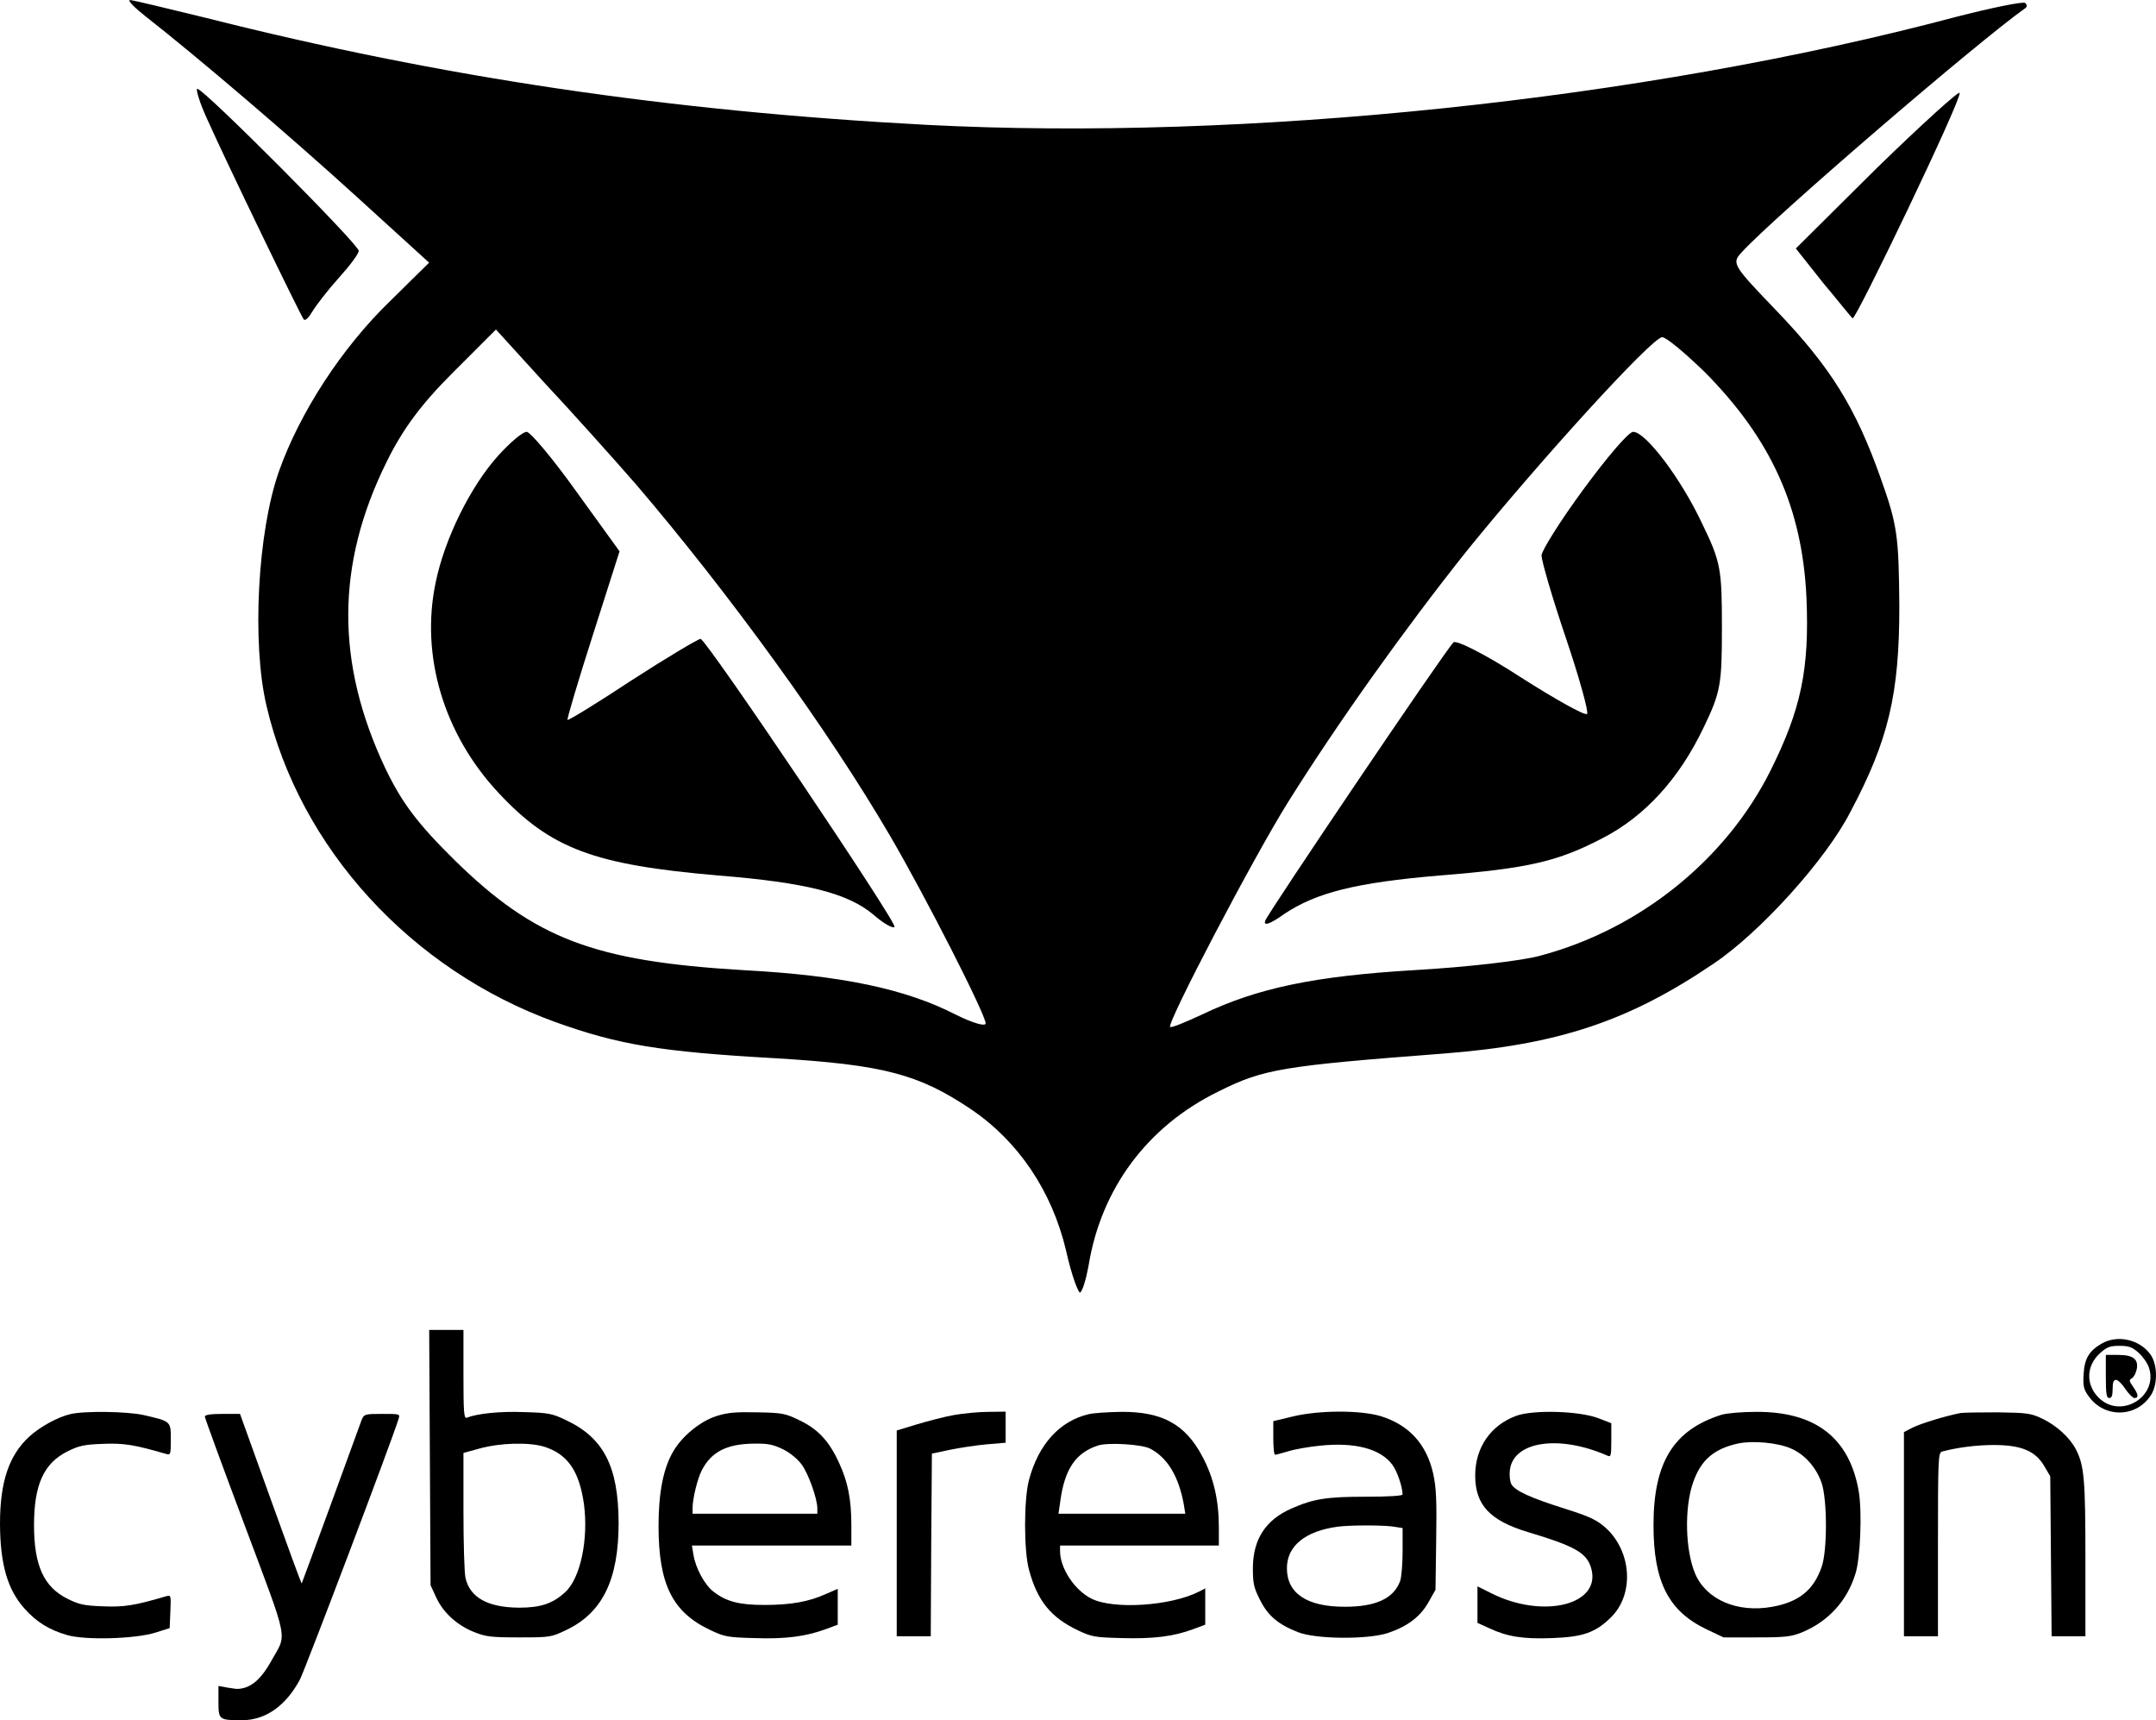 <?xml version="1.0" encoding="UTF-8" standalone="no"?>
<svg
   version="1.0"
   width="950.413pt"
   height="758.146pt"
   viewBox="0 0 950.413 758.146"
   preserveAspectRatio="xMidYMid meet"
   id="svg40"
   sodipodi:docname="Cybereason.svg"
   inkscape:version="1.1 (c68e22c387, 2021-05-23)"
   xmlns:inkscape="http://www.inkscape.org/namespaces/inkscape"
   xmlns:sodipodi="http://sodipodi.sourceforge.net/DTD/sodipodi-0.dtd"
   xmlns="http://www.w3.org/2000/svg"
   xmlns:svg="http://www.w3.org/2000/svg">
  <defs
     id="defs44" />
  <sodipodi:namedview
     id="namedview42"
     pagecolor="#ffffff"
     bordercolor="#cccccc"
     borderopacity="1"
     inkscape:pageshadow="0"
     inkscape:pageopacity="1"
     inkscape:pagecheckerboard="0"
     inkscape:document-units="pt"
     showgrid="false"
     inkscape:zoom="0.4480844"
     inkscape:cx="440.76518"
     inkscape:cy="585.82714"
     inkscape:window-width="1920"
     inkscape:window-height="1017"
     inkscape:window-x="-4"
     inkscape:window-y="-4"
     inkscape:window-maximized="1"
     inkscape:current-layer="svg40" />
  <g
     id="g935"
     transform="translate(-606.7,393.146)">
    <g
       id="g915"
       transform="matrix(2.607,0,0,2.607,29.67,-836.323)">
      <path
         d="m 246,172.8 c 8.7,6.8 24.5,20.3 35.7,30.5 l 12.2,11.1 -6.5,6.4 c -8.3,8 -15.4,19 -18.9,28.9 -3.6,10.2 -4.6,29 -2.1,39.6 5.6,24.1 24.5,44.7 48.9,53.5 10.6,3.8 17.6,5 37.2,6.1 18.3,1.1 24.2,2.7 33,8.6 8,5.4 13.7,13.8 16.1,23.9 0.9,4.1 2.1,7.3 2.4,7.1 0.4,-0.3 1,-2.3 1.4,-4.5 2.1,-13 9.9,-23.6 22,-29.5 7.6,-3.8 10.7,-4.3 38.1,-6.4 19.4,-1.5 31.3,-5.5 45.6,-15.2 7.9,-5.3 19,-17.6 23.1,-25.6 6.5,-12.2 8.3,-20 8.3,-34.8 -0.1,-11.9 -0.3,-13.7 -3.2,-21.8 -4.2,-11.8 -8.4,-18.6 -17.5,-28.1 -7.4,-7.7 -7.7,-8.1 -6,-9.9 5,-5.6 40,-35.7 48.1,-41.4 0.2,-0.2 0.2,-0.5 -0.1,-0.8 -0.3,-0.3 -5.7,0.8 -11.9,2.4 -52.7,14 -120.1,21 -173.9,18.2 -43.4,-2.3 -81.9,-8 -121.9,-18.1 -6.6,-1.6 -12.3,-3 -12.8,-3 -0.4,0.1 0.8,1.3 2.7,2.8 z m 82.9,79.1 c 15.8,18.5 32.5,41.5 43,59.5 5.9,10.1 16.1,30.1 16.1,31.6 0,0.6 -2.3,-0.1 -5.1,-1.5 -8.4,-4.3 -19.1,-6.6 -35.9,-7.5 -25.2,-1.5 -35.2,-5.3 -48.7,-18.5 -6.4,-6.3 -9,-9.8 -11.8,-15.6 -8.4,-17.8 -8.4,-34.4 0.2,-51.8 2.7,-5.5 5.8,-9.7 11.1,-15 l 7.4,-7.4 8.1,8.9 c 4.5,4.8 11.5,12.6 15.6,17.3 z m 180.7,-19 c 11.2,11.3 16.5,22.9 17.2,38.2 0.5,12 -0.9,18.8 -6.1,29.2 -7.5,15 -22,26.7 -38.7,31.2 -3,0.9 -12.7,2 -21.5,2.5 -16.8,1 -26.5,3 -35.9,7.5 -2.8,1.3 -5.2,2.3 -5.4,2.1 -0.6,-0.6 14.1,-28.7 20,-38.1 8.4,-13.4 19.6,-29.1 30.1,-42.3 12.3,-15.2 31.4,-36.2 33.1,-36.2 0.7,0 3.9,2.7 7.2,5.9 z"
         id="path4"
         style="fill:#000000;stroke:none;stroke-width:0.1" />
      <path
         d="m 305.6,247 c -4.7,5.2 -9.1,14.1 -10.6,21.5 -2.6,12.4 1.4,25.7 10.7,35.6 8.8,9.4 16.1,12.1 37.1,13.9 14.9,1.2 21.9,3 26.2,6.6 1.7,1.5 3.3,2.4 3.6,2.1 0.6,-0.5 -31.8,-48.6 -32.8,-48.7 -0.4,0 -5.6,3.1 -11.5,6.9 -5.9,3.9 -10.8,6.9 -11,6.8 -0.1,-0.2 1.8,-6.6 4.3,-14.4 l 4.5,-14.1 -7.3,-10.1 c -4,-5.6 -7.8,-10.1 -8.4,-10.1 -0.7,0 -2.8,1.8 -4.8,4 z"
         id="path6"
         style="fill:#000000;stroke:none;stroke-width:0.1" />
      <path
         d="m 489.1,252.7 c -3.9,5.3 -7.1,10.4 -7.1,11.2 0,0.9 1.8,7.1 4.1,13.9 2.3,6.8 3.9,12.6 3.6,12.9 -0.4,0.3 -5.4,-2.5 -11.2,-6.2 -6,-3.9 -11,-6.4 -11.4,-5.9 -1.7,1.8 -31.2,45.5 -31.8,47 -0.4,1 0.7,0.7 3.2,-1.1 5.4,-3.6 12.1,-5.3 26.3,-6.5 15.1,-1.2 20,-2.4 27.5,-6.3 7.2,-3.7 13,-10.1 17.1,-18.7 2.9,-6 3.1,-7.3 3.1,-17 0,-9.8 -0.2,-11 -3.3,-17.4 -3.6,-7.7 -9.6,-15.6 -11.7,-15.6 -0.8,0 -4.5,4.4 -8.4,9.7 z"
         id="path8"
         style="fill:#000000;stroke:none;stroke-width:0.1" />
      <path
         d="m 256.4,190.2 c 3.4,7.6 15.8,33.2 16.3,33.8 0.3,0.3 0.9,-0.4 1.5,-1.4 0.6,-1 2.6,-3.6 4.4,-5.6 1.9,-2.1 3.4,-4.1 3.4,-4.6 0,-1.1 -26.2,-27.4 -27.3,-27.4 -0.3,0 0.4,2.4 1.7,5.2 z"
         id="path10"
         style="fill:#000000;stroke:none;stroke-width:0.1" />
      <path
         d="M 538.7,198.4 525,212 l 4.6,5.8 c 2.6,3.1 4.8,5.9 5,6 0.4,0.6 18.5,-37.1 18.1,-38.1 -0.1,-0.4 -6.4,5.3 -14,12.7 z"
         id="path12"
         style="fill:#000000;stroke:none;stroke-width:0.1" />
    </g>
    <g
       id="g908">
      <path
         d="m 796.2,249.2 0.3,56.3 2.4,5.2 c 3,6.7 9.2,12.4 16.7,15.4 5.2,2.1 7.6,2.4 19.9,2.4 13.7,0 14.2,-0.1 20.7,-3.2 16.1,-7.6 23.2,-22.2 23.2,-47.3 -0.1,-24.9 -6.6,-37.5 -23.3,-45.3 -6,-2.9 -7.7,-3.2 -18.5,-3.5 -10.3,-0.4 -20.4,0.6 -25.2,2.5 -1.2,0.4 -1.4,-2.7 -1.4,-19.1 V 193 h -7.5 -7.6 z m 50.2,-4.8 c 10.4,3.2 15.6,10.6 17.7,25.2 2.1,15.5 -1.5,32.9 -8.3,39 -5.4,5 -10.8,6.8 -20.3,6.8 -13.7,-0.1 -21.6,-4.4 -23.6,-13.1 -0.5,-2.1 -0.9,-15.3 -0.9,-29.4 v -25.7 l 7.3,-2 c 8.6,-2.4 21.4,-2.8 28.1,-0.8 z"
         id="path14"
         style="fill:#000000;stroke:none;stroke-width:0.1" />
      <path
         id="path18"
         style="fill:#000000;stroke:none;stroke-width:0.1"
         d="m 1535,213.5 c 0,7.8 0.3,9.5 1.5,9.5 1.1,0 1.5,-1.1 1.5,-4 0,-2.9 0.4,-4 1.5,-4 0.8,0 2.7,1.8 4.1,4 1.5,2.2 3.3,4 4,4 2,0 1.7,-1.7 -0.6,-5 -1.8,-2.5 -1.8,-3 -0.5,-3.7 0.8,-0.5 1.7,-2.2 2.1,-3.9 0.9,-4.5 -1.5,-6.4 -8.2,-6.4 h -5.4 z m -2,-14.4 c -5.4,3.2 -7.4,6.5 -7.8,13.4 -0.3,5 0,6.6 2,9.4 6.7,9.9 20.9,10 27.5,0.1 3.2,-4.6 3.2,-13.4 0.1,-18 -4.7,-6.8 -14.7,-9.1 -21.8,-4.9 z m 16.4,3.9 c 1.9,1.7 4,4.7 4.6,6.6 4.2,12.6 -12,22.7 -21.8,13.6 -6.2,-5.8 -6,-14.5 0.4,-20.1 2.9,-2.6 4.3,-3.1 8.4,-3.1 4.1,0 5.5,0.5 8.4,3 z" />
      <path
         d="m 637.7,230.1 c -5.6,1.3 -13.4,5.6 -18.1,9.9 -9,8.3 -12.9,20 -12.9,38.5 0.1,17.8 3.3,29 10.9,37.4 5.3,5.9 10.8,9.3 18.8,11.6 8,2.3 30.2,1.7 39.1,-1.2 l 6,-1.9 0.3,-7.3 c 0.3,-7.3 0.3,-7.3 -2,-6.7 -13.9,4.1 -18.5,4.8 -27.8,4.4 -8.2,-0.3 -10.5,-0.8 -15.5,-3.3 -10.5,-5.2 -14.8,-14.7 -14.8,-32.5 0,-17.8 4.3,-27.3 14.8,-32.5 5,-2.5 7.3,-3 15.5,-3.3 9.3,-0.4 14,0.4 27.8,4.4 2.1,0.6 2.2,0.4 2.2,-6.4 0,-8 0.1,-7.9 -12,-10.7 -7.1,-1.6 -26.1,-1.9 -32.3,-0.4 z"
         id="path20"
         style="fill:#000000;stroke:none;stroke-width:0.1" />
      <path
         d="m 922.4,231 c -7.1,2.3 -15,8.8 -18.9,15.5 -4.4,7.4 -6.5,18.3 -6.5,32.9 0,25.8 6.2,38.1 22.9,45.9 6.1,2.9 7.6,3.2 19.3,3.5 13.6,0.5 22.7,-0.7 31.4,-3.9 l 5.4,-2 v -7.9 -7.9 l -5.3,2.3 c -7.5,3.4 -15.5,4.8 -27,4.8 -11.2,0 -16.8,-1.5 -22.4,-5.8 -3.9,-2.9 -8,-10.5 -8.9,-16.3 l -0.7,-4.1 h 35.2 35.1 v -8.8 c 0,-11.6 -1.5,-19.2 -5.5,-27.8 -4.3,-9.4 -9.2,-14.7 -17.4,-18.6 -6.2,-3 -7.4,-3.3 -18.6,-3.5 -9.8,-0.2 -13.1,0.1 -18.1,1.7 z m 29.5,14.6 c 3.2,1.6 6.4,4.3 8.2,6.7 3,4.1 6.9,15.1 6.9,19.3 V 274 H 939.5 912 v -2.5 c 0,-4 2.1,-12.8 4,-16.5 4.2,-8.3 11.1,-11.8 23.1,-11.9 6.2,-0.1 8.4,0.4 12.8,2.5 z"
         id="path22"
         style="fill:#000000;stroke:none;stroke-width:0.1" />
      <path
         d="m 1027.2,230.5 c -4,0.7 -11.3,2.6 -16.3,4.1 l -8.9,2.7 v 45.4 45.3 h 7.5 7.5 l 0.2,-40.2 0.3,-40.3 8,-1.7 c 4.4,-0.9 11.7,-2 16.3,-2.4 l 8.2,-0.7 v -6.8 -6.9 l -7.7,0.1 c -4.3,0 -11.1,0.7 -15.1,1.4 z"
         id="path24"
         style="fill:#000000;stroke:none;stroke-width:0.1" />
      <path
         d="m 1086.7,230.1 c -12.9,3 -22.2,13.3 -26.4,29 -2.3,8.8 -2.3,31 0,39.6 3.7,13.7 9.6,21 21.6,26.7 6.1,2.9 7.5,3.1 19.4,3.4 13.7,0.4 22.7,-0.7 31.3,-3.9 l 5.4,-2 v -8 -8 l -2.7,1.4 c -12.6,6.4 -37.8,8 -47.5,3.1 -7.4,-3.7 -13.8,-13.4 -13.8,-20.9 V 288 h 35 35 v -7.9 c 0,-12.1 -2.3,-22.1 -7.3,-31.4 -7.5,-14.2 -17.8,-19.8 -36.1,-19.6 -5.6,0.1 -11.8,0.5 -13.9,1 z m 27,15.2 c 7.7,4 12.7,12.4 14.9,24.9 l 0.6,3.8 h -27.9 -28 l 0.8,-5.5 c 1.9,-14.2 6.8,-21.4 16.7,-24.6 4.4,-1.4 19.3,-0.5 22.9,1.4 z"
         id="path26"
         style="fill:#000000;stroke:none;stroke-width:0.1" />
      <path
         d="m 1176.3,231.2 -8.3,2 v 7.4 c 0,4.1 0.3,7.4 0.8,7.4 0.4,0 3,-0.7 5.7,-1.5 2.8,-0.9 9.1,-2 14.1,-2.5 15.3,-1.6 26.5,1.3 31.8,8.3 2.1,2.7 4.5,9.6 4.6,13.2 0,0.6 -6.1,1 -16.2,1 -17.3,0 -23,0.9 -32.8,5.2 -11.4,5 -17,13.6 -17,26.4 0,6.5 0.4,8.5 3.1,13.8 3.5,7 7.9,10.8 16.8,14.3 7.8,3.1 30.5,3.3 39.5,0.4 8.7,-2.9 14.4,-7.2 18,-13.6 l 3.1,-5.5 0.3,-21.8 c 0.3,-17.6 0,-23.3 -1.3,-29.3 -2.9,-13 -10.6,-21.5 -23.1,-25.4 -9,-2.7 -27.4,-2.7 -39.1,0.2 z m 44.1,48.4 4.6,0.7 v 10.3 c 0,5.6 -0.5,11.5 -1.1,13.1 -2.9,7.7 -10.7,11.3 -24.4,11.3 -16.7,0 -25.5,-5.9 -25.5,-17 0,-9.8 8.1,-16.4 22.5,-18.3 5.2,-0.7 19,-0.7 23.9,-0.1 z"
         id="path28"
         style="fill:#000000;stroke:none;stroke-width:0.1" />
      <path
         d="m 1275.2,230.8 c -11.3,4.1 -18.2,14 -18.2,26.3 0,13 6.4,19.9 23.3,25 20.7,6.2 25.8,9.1 27.8,15.8 4.8,16.2 -21.1,22.7 -44.1,11.1 l -6,-3 v 8 8.1 l 5.3,2.4 c 7.9,3.7 14.9,4.8 27.7,4.3 13.5,-0.5 19,-2.4 25.8,-9.1 10.5,-10.2 9.2,-29.3 -2.5,-39.7 -3.8,-3.3 -6.9,-4.8 -17.7,-8.2 -15.2,-4.8 -22.1,-7.9 -23.7,-10.9 -0.6,-1.2 -0.9,-4 -0.6,-6.3 1.7,-12.6 21.8,-15.5 43,-6.2 1.5,0.7 1.7,0.1 1.7,-6.7 v -7.6 l -5.7,-2.2 c -8.3,-3.2 -28.5,-3.8 -36.1,-1.1 z"
         id="path30"
         style="fill:#000000;stroke:none;stroke-width:0.1" />
      <path
         d="m 1365.5,230.4 c -21.1,6.7 -29.9,21 -29.9,48.6 0,25 6.6,37.9 23.3,45.9 l 7.6,3.6 h 14.5 c 12.7,0 15.2,-0.3 20,-2.2 11.6,-4.8 19.9,-13.8 23.6,-25.8 2.2,-6.8 3,-27.2 1.5,-36.2 -4,-23.7 -19.1,-35.4 -45.4,-35.2 -6.2,0 -13,0.6 -15.2,1.3 z m 30.6,14.8 c 6.1,2.6 11.2,8.3 13.6,15.2 2.5,7.2 2.6,29.9 0,37.1 -3.5,10.1 -10,15.4 -21.7,17.5 -15.4,2.8 -29.1,-3.1 -34,-14.5 -4.4,-10.3 -4.9,-29.1 -0.9,-40.4 3.4,-9.8 9.2,-14.8 20,-17.1 6.4,-1.3 17.3,-0.3 23,2.2 z"
         id="path32"
         style="fill:#000000;stroke:none;stroke-width:0.1" />
      <path
         d="m 1471,229.6 c -6.3,1.2 -17.5,4.6 -21.1,6.4 l -3.9,2 v 45 45 h 7.5 7.5 v -40.4 c 0,-37.7 0.1,-40.5 1.8,-41 6.2,-1.7 14.9,-2.9 22.7,-2.9 12.2,0 18.4,2.6 22.3,9.2 l 2.7,4.6 0.3,35.2 0.3,35.3 h 7.4 7.5 v -34 c 0,-34.8 -0.5,-41.1 -4.1,-48.2 -2.7,-5.3 -8.6,-10.7 -14.9,-13.7 -5,-2.4 -6.7,-2.6 -19.5,-2.8 -7.7,0 -15.1,0.1 -16.5,0.3 z"
         id="path34"
         style="fill:#000000;stroke:none;stroke-width:0.1" />
      <path
         d="m 697,231.2 c 0,0.6 7.9,22.2 17.6,48 19.7,52.6 18.6,47.3 11.9,59.3 -4.9,8.9 -9.6,12.7 -15.5,12.7 -0.3,0 -2.2,-0.3 -4.2,-0.6 l -3.8,-0.7 v 6.9 c 0,8 0.2,8.2 10.4,8.2 10.3,0 19.3,-6.3 25.5,-17.9 2.3,-4.4 40.5,-105.1 43.5,-114.9 0.7,-2.2 0.6,-2.2 -7.2,-2.2 -7.7,0 -8,0.1 -9.1,2.7 -0.6,1.6 -6.7,18.3 -13.6,37.3 -6.9,18.9 -12.7,34.5 -12.8,34.7 -0.2,0.1 -6.3,-16.6 -13.7,-37.2 L 712.5,230 h -7.7 c -5.3,0 -7.8,0.4 -7.8,1.2 z"
         id="path36"
         style="fill:#000000;stroke:none;stroke-width:0.1" />
    </g>
  </g>
</svg>
